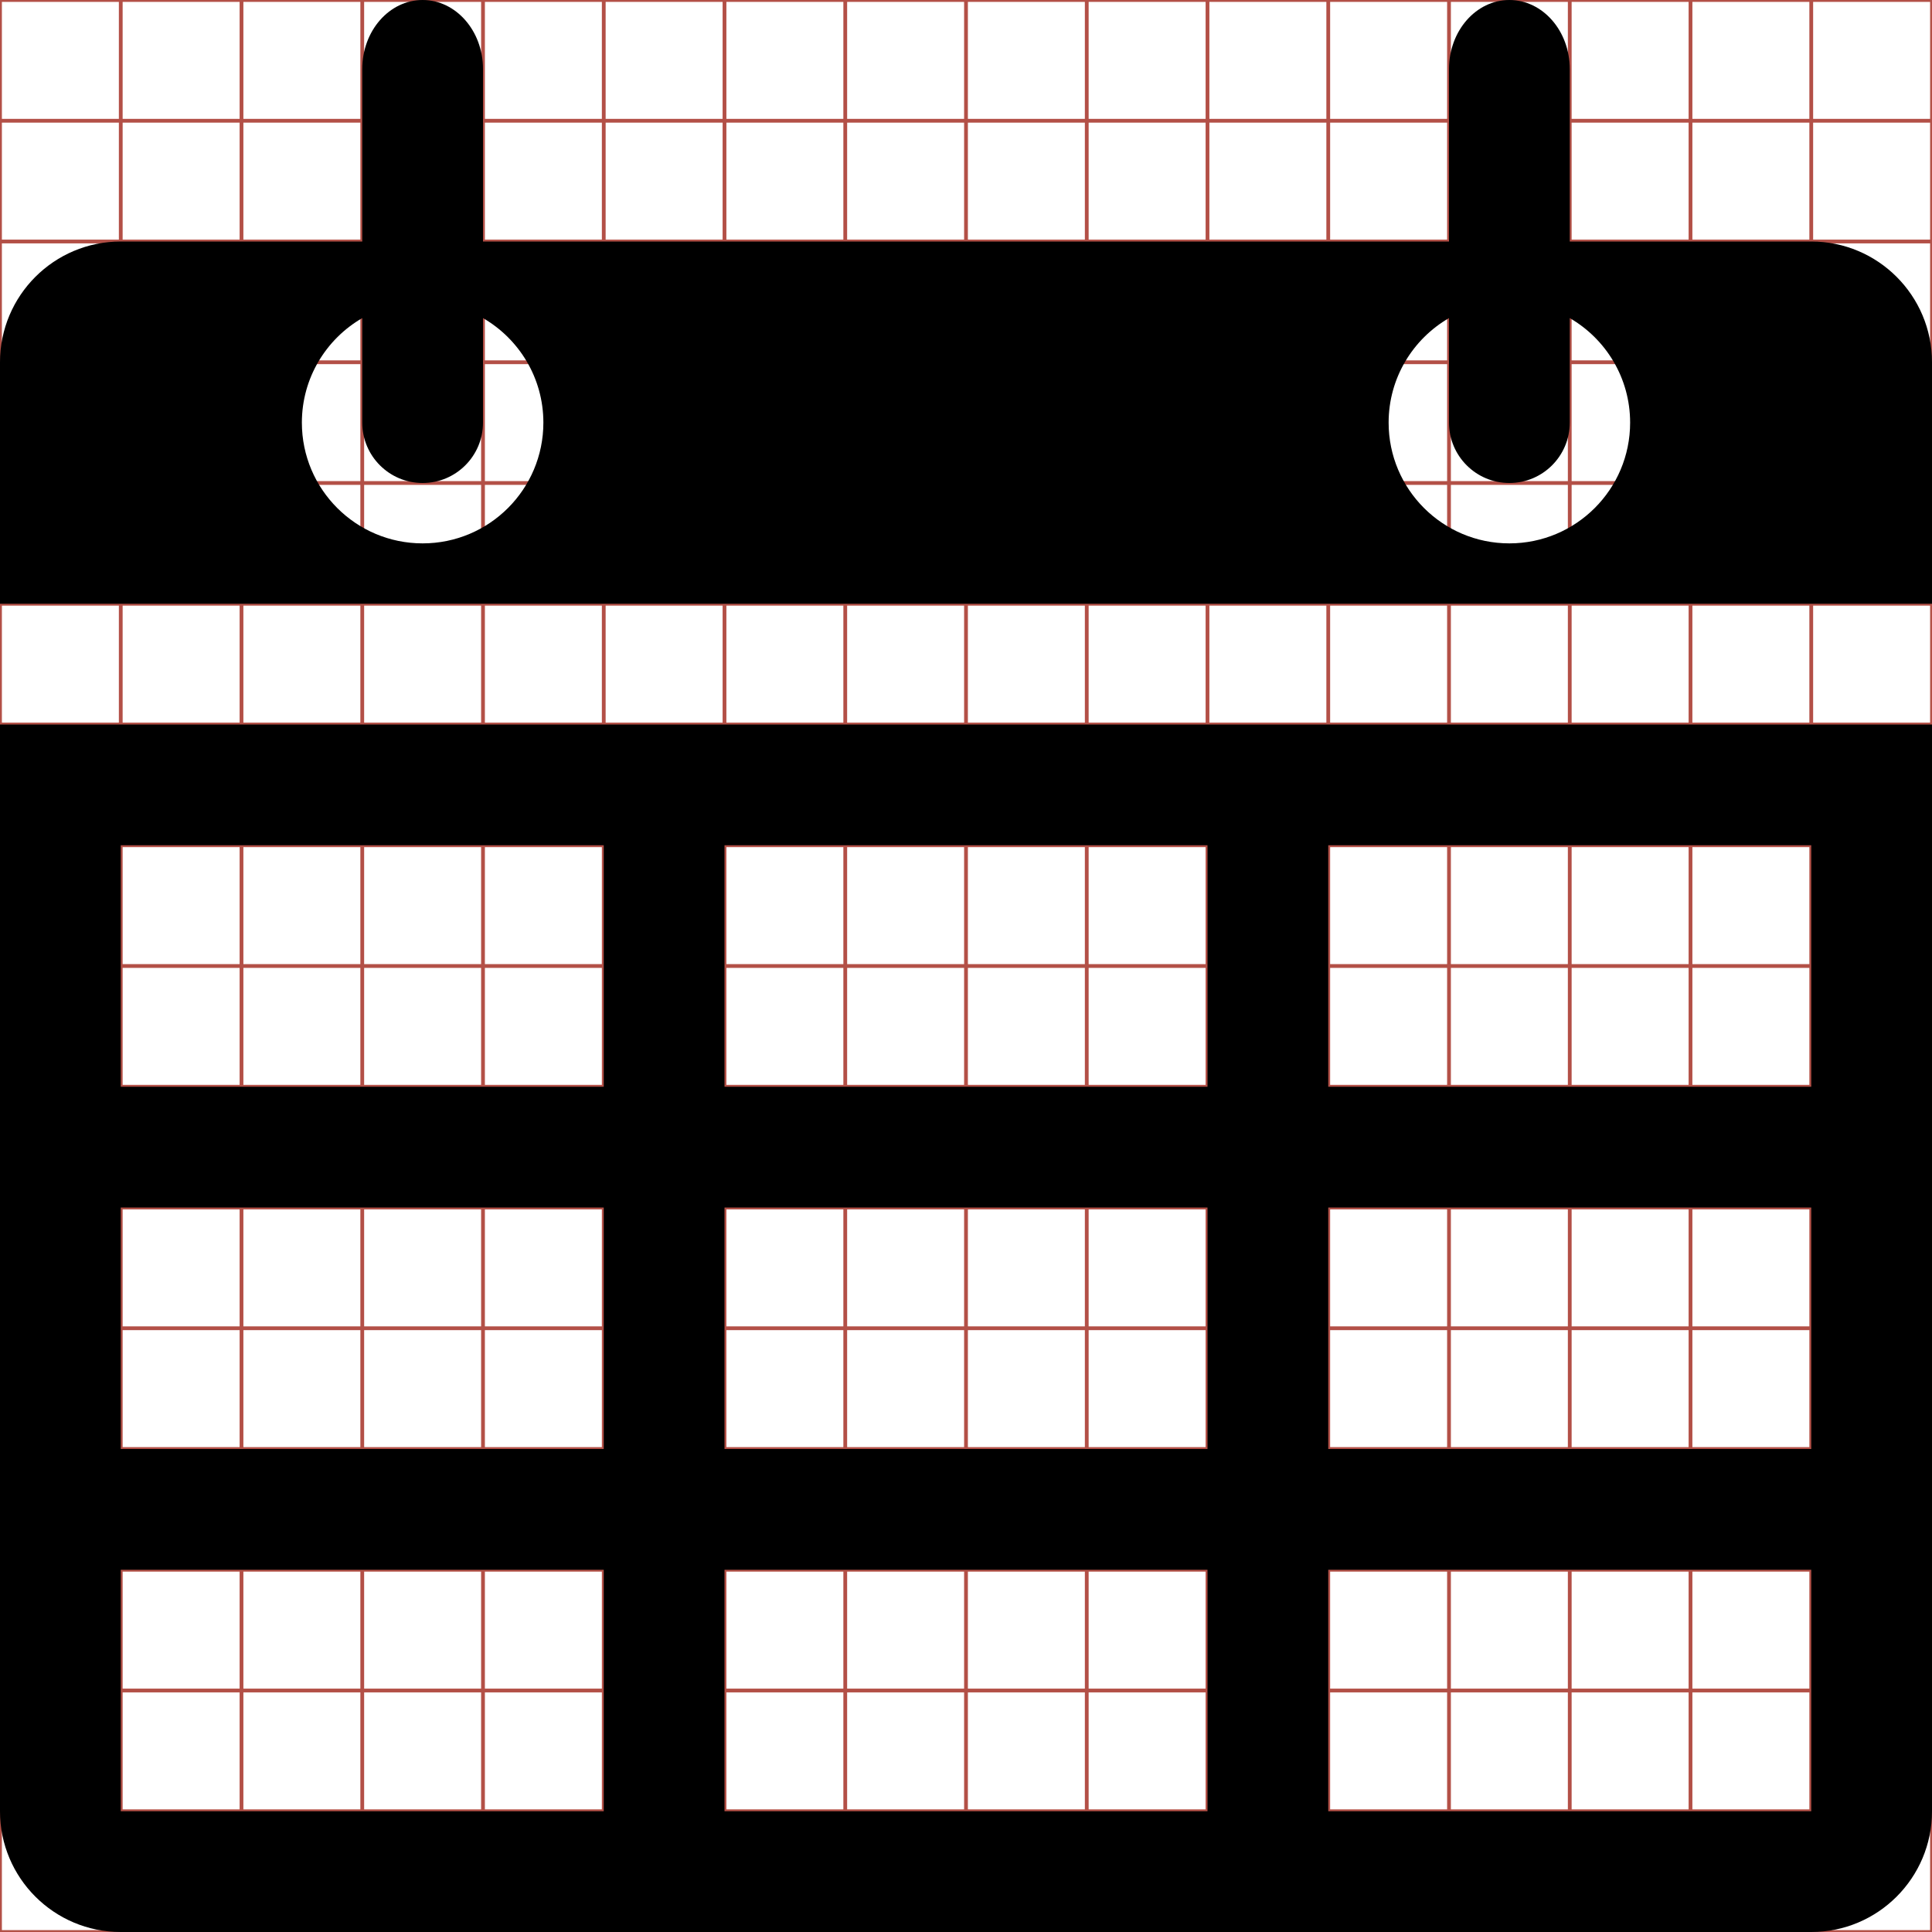 <?xml version="1.0" encoding="utf-8"?> <!-- Generator: IcoMoon.io --> <!DOCTYPE svg PUBLIC "-//W3C//DTD SVG 1.1//EN" "http://www.w3.org/Graphics/SVG/1.1/DTD/svg11.dtd"> <svg width="512" height="512" viewBox="0 0 512 512" xmlns="http://www.w3.org/2000/svg" xmlns:xlink="http://www.w3.org/1999/xlink" fill="#000000"><g class="svgGrid" id="svgGrid"><line stroke-width="1" stroke="#B35047" x1="32" x2="32" y1="0" y2="512"></line><line stroke-width="1" stroke="#B35047" x1="64" x2="64" y1="0" y2="512"></line><line stroke-width="1" stroke="#B35047" x1="96" x2="96" y1="0" y2="512"></line><line stroke-width="1" stroke="#B35047" x1="128" x2="128" y1="0" y2="512"></line><line stroke-width="1" stroke="#B35047" x1="160" x2="160" y1="0" y2="512"></line><line stroke-width="1" stroke="#B35047" x1="192" x2="192" y1="0" y2="512"></line><line stroke-width="1" stroke="#B35047" x1="224" x2="224" y1="0" y2="512"></line><line stroke-width="1" stroke="#B35047" x1="256" x2="256" y1="0" y2="512"></line><line stroke-width="1" stroke="#B35047" x1="288" x2="288" y1="0" y2="512"></line><line stroke-width="1" stroke="#B35047" x1="320" x2="320" y1="0" y2="512"></line><line stroke-width="1" stroke="#B35047" x1="352" x2="352" y1="0" y2="512"></line><line stroke-width="1" stroke="#B35047" x1="384" x2="384" y1="0" y2="512"></line><line stroke-width="1" stroke="#B35047" x1="416" x2="416" y1="0" y2="512"></line><line stroke-width="1" stroke="#B35047" x1="448" x2="448" y1="0" y2="512"></line><line stroke-width="1" stroke="#B35047" x1="480" x2="480" y1="0" y2="512"></line><line stroke-width="1" stroke="#B35047" x1="0" x2="512" y1="32" y2="32"></line><line stroke-width="1" stroke="#B35047" x1="0" x2="512" y1="64" y2="64"></line><line stroke-width="1" stroke="#B35047" x1="0" x2="512" y1="96" y2="96"></line><line stroke-width="1" stroke="#B35047" x1="0" x2="512" y1="128" y2="128"></line><line stroke-width="1" stroke="#B35047" x1="0" x2="512" y1="160" y2="160"></line><line stroke-width="1" stroke="#B35047" x1="0" x2="512" y1="192" y2="192"></line><line stroke-width="1" stroke="#B35047" x1="0" x2="512" y1="224" y2="224"></line><line stroke-width="1" stroke="#B35047" x1="0" x2="512" y1="256" y2="256"></line><line stroke-width="1" stroke="#B35047" x1="0" x2="512" y1="288" y2="288"></line><line stroke-width="1" stroke="#B35047" x1="0" x2="512" y1="320" y2="320"></line><line stroke-width="1" stroke="#B35047" x1="0" x2="512" y1="352" y2="352"></line><line stroke-width="1" stroke="#B35047" x1="0" x2="512" y1="384" y2="384"></line><line stroke-width="1" stroke="#B35047" x1="0" x2="512" y1="416" y2="416"></line><line stroke-width="1" stroke="#B35047" x1="0" x2="512" y1="448" y2="448"></line><line stroke-width="1" stroke="#B35047" x1="0" x2="512" y1="480" y2="480"></line><rect x="0" y="0" width="512" height="512" fill="none" stroke-width="1" stroke="#B35047"></rect></g><path d="M0.00,480.00c0.00,17.674, 14.327,32.00, 32.00,32.00l 448.00,0.00 c 17.674,0.00, 32.00-14.326, 32.00-32.00L 512.00,192.00 L0.00,192.00 L0.00,480.00 z M 352.00,224.00l 128.00,0.00 l0.00,64.00 L 352.00,288.00 L 352.00,224.00 z M 352.00,320.00l 128.00,0.00 l0.00,64.00 L 352.00,384.00 L 352.00,320.00 z M 352.00,416.00l 128.00,0.00 l0.00,64.00 L 352.00,480.00 L 352.00,416.00 z M 192.00,224.00l 128.00,0.00 l0.00,64.00 L 192.00,288.00 L 192.00,224.00 z M 192.00,320.00l 128.00,0.00 l0.00,64.00 L 192.00,384.00 L 192.00,320.00 z M 192.00,416.00l 128.00,0.00 l0.00,64.00 L 192.00,480.00 L 192.00,416.00 z M 32.00,224.00l 128.00,0.00 l0.00,64.00 L 32.00,288.00 L 32.00,224.00 z M 32.00,320.00l 128.00,0.00 l0.00,64.00 L 32.00,384.00 L 32.00,320.00 z M 32.00,416.00l 128.00,0.00 l0.00,64.00 L 32.00,480.00 L 32.00,416.00 zM 480.00,64.00l-64.00,0.00 L 416.00,18.286 C 416.00,8.187, 408.837,0.00, 400.00,0.00c-8.836,0.00-16.00,8.187-16.00,18.286L 384.00,64.00 L 128.00,64.00 L 128.00,18.286 C 128.00,8.187, 120.837,0.00, 112.00,0.00 S 96.00,8.187, 96.00,18.286L 96.00,64.00 L 32.00,64.00 C 14.327,64.00,0.00,78.327,0.00,96.00l0.00,64.00 l 512.00,0.00 L 512.00,96.00 C 512.00,78.327, 497.673,64.00, 480.00,64.00z M 112.00,144.00c-17.673,0.00-32.00-14.327-32.00-32.00 c0.00-11.842, 6.438-22.174, 16.00-27.708L 96.00,112.00 c0.00,8.836, 7.164,16.00, 16.00,16.00s 16.00-7.164, 16.00-16.00L 128.00,84.292 c 9.562,5.534, 16.00,15.866, 16.00,27.708 C 144.00,129.673, 129.673,144.00, 112.00,144.00z M 400.00,144.00c-17.672,0.00-32.00-14.327-32.00-32.00c0.00-11.842, 6.438-22.174, 16.00-27.708L 384.00,112.00 c0.00,8.836, 7.164,16.00, 16.00,16.00c 8.837,0.00, 16.00-7.164, 16.00-16.00L 416.00,84.292 c 9.563,5.534, 16.00,15.866, 16.00,27.708C 432.00,129.673, 417.674,144.00, 400.00,144.00z" ></path></svg>